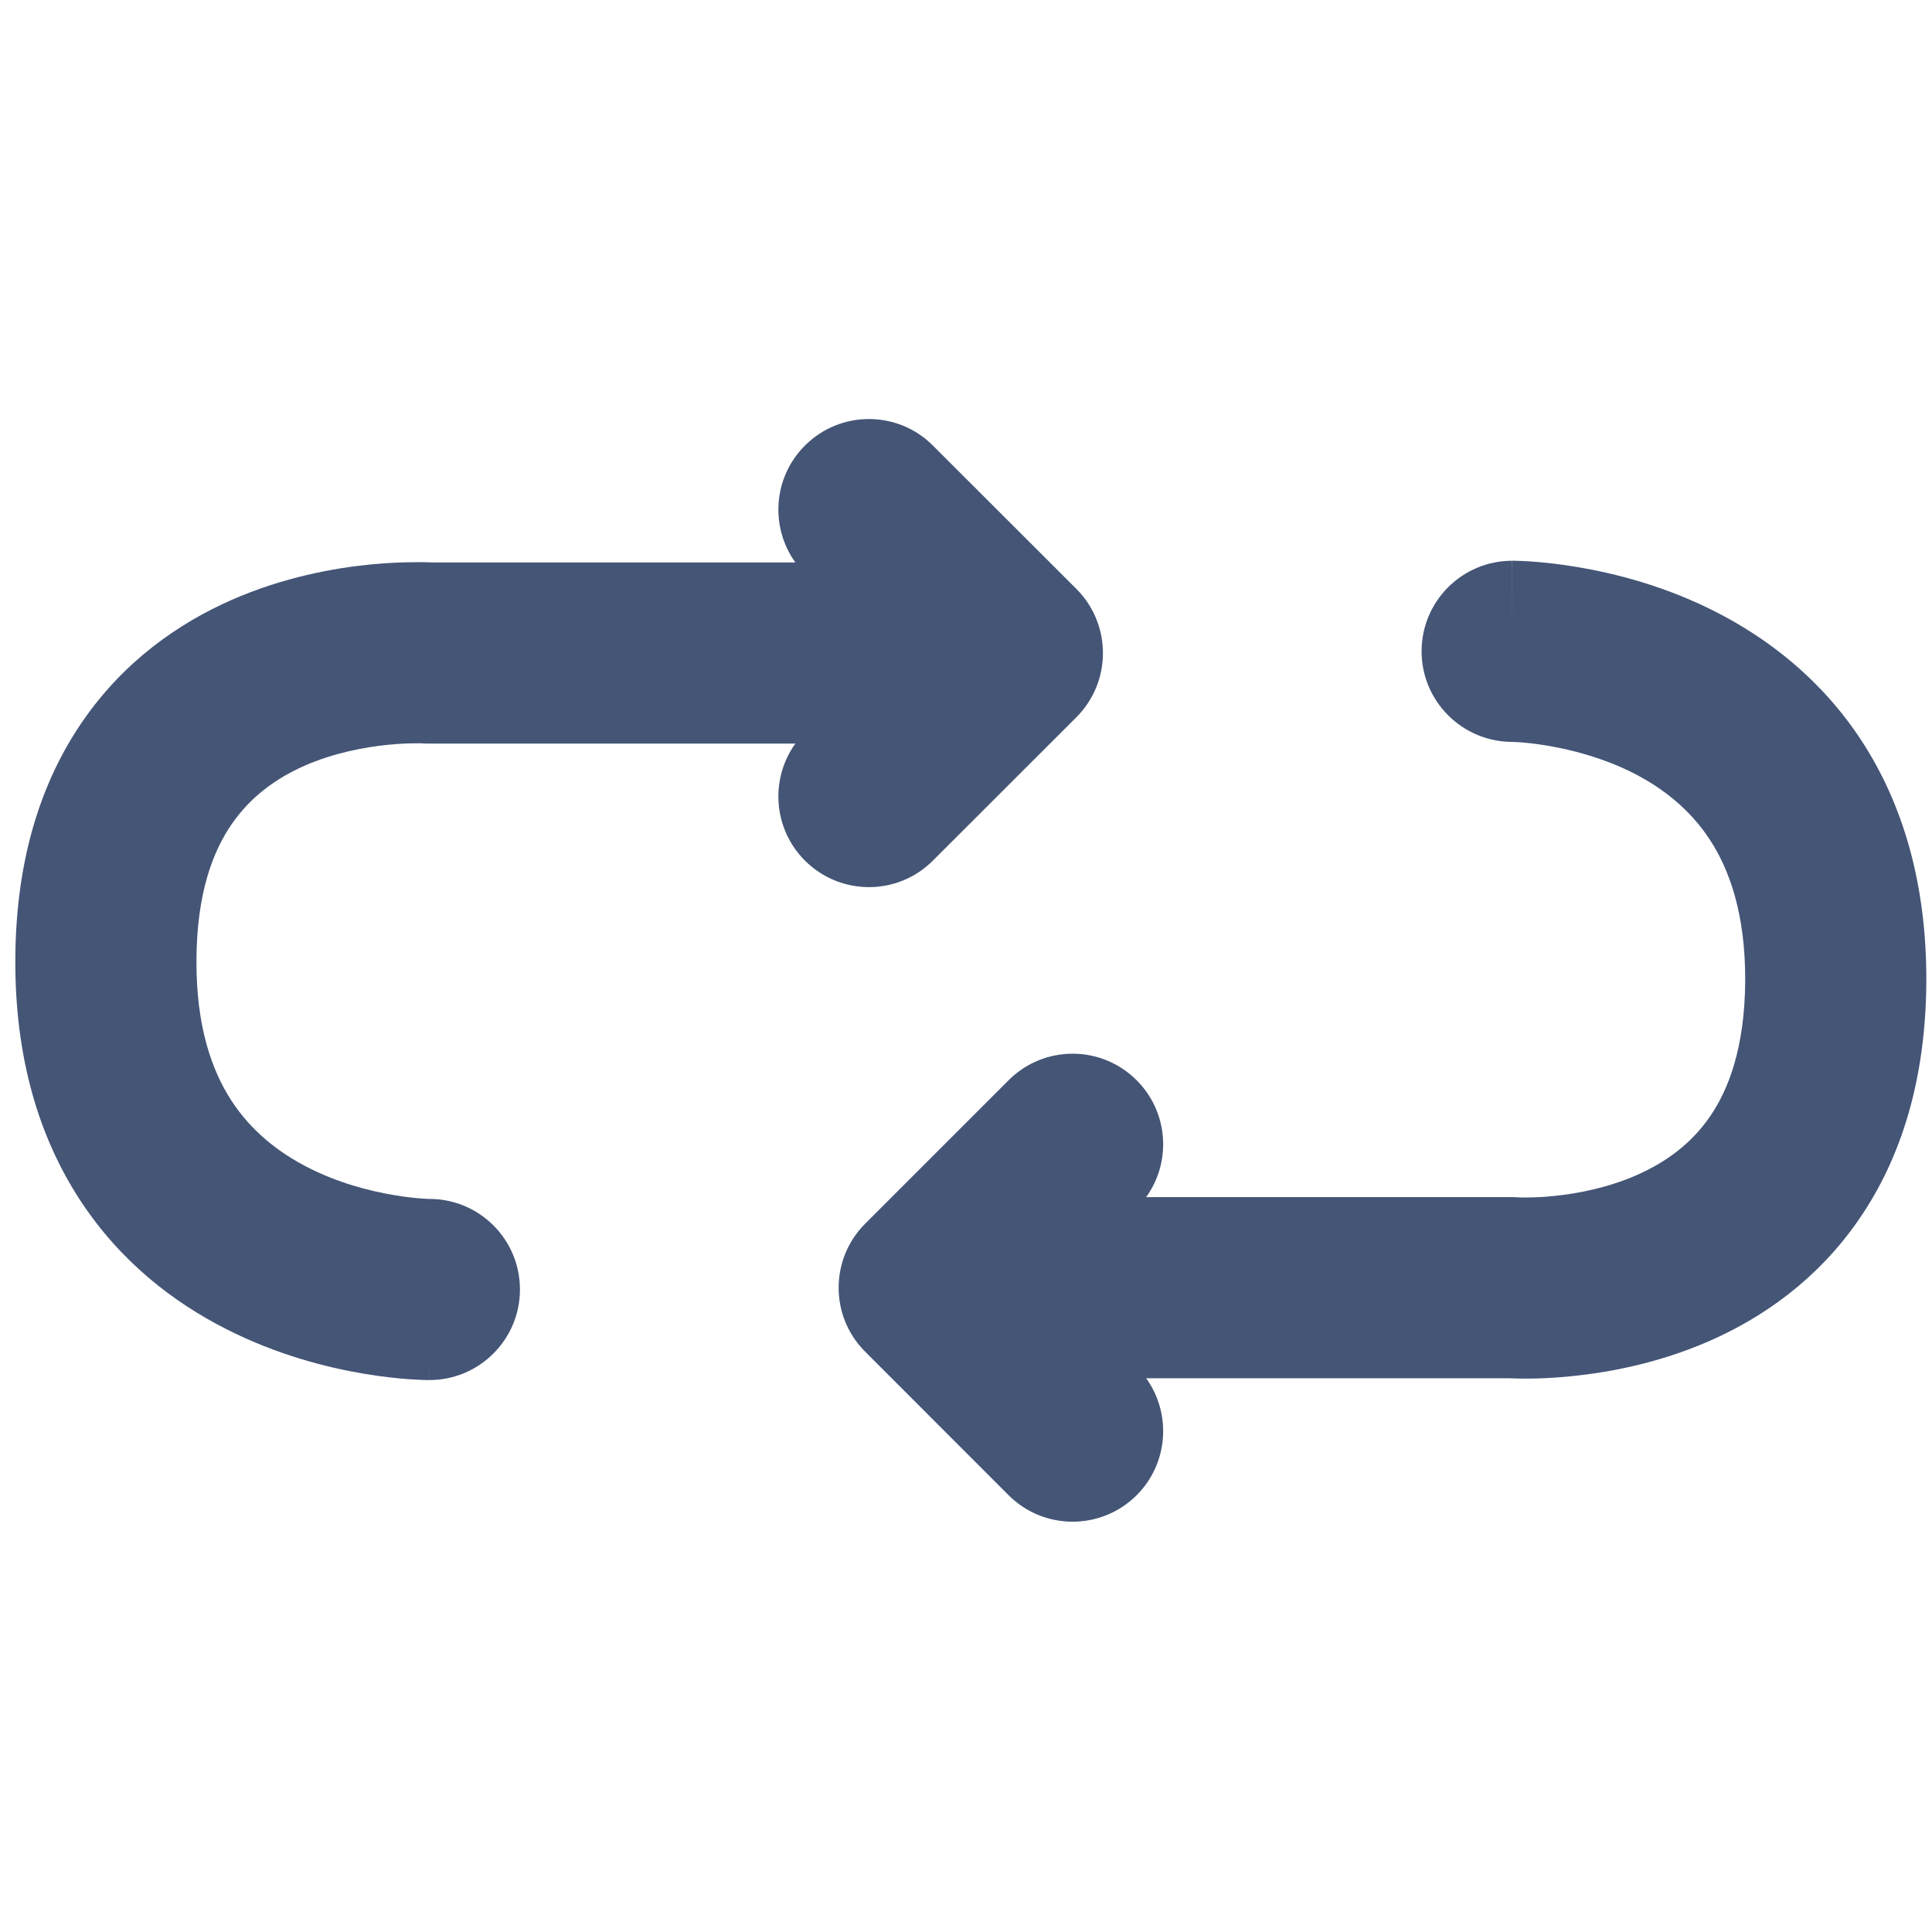 <svg width="16" height="16" viewBox="0 0 16 16" fill="none" xmlns="http://www.w3.org/2000/svg">
<path fill-rule="evenodd" clip-rule="evenodd" d="M6.666 3.69C6.959 3.397 7.434 3.397 7.726 3.69L8.915 4.878C9.207 5.171 9.207 5.646 8.915 5.939L7.726 7.127C7.434 7.42 6.959 7.42 6.666 7.127C6.402 6.863 6.376 6.451 6.587 6.158H3.556C3.54 6.158 3.524 6.158 3.507 6.157L3.498 6.156C3.488 6.156 3.469 6.155 3.443 6.156C3.391 6.156 3.311 6.158 3.213 6.168C3.014 6.188 2.763 6.236 2.523 6.341C2.287 6.445 2.075 6.598 1.919 6.825C1.764 7.049 1.629 7.397 1.627 7.952C1.624 8.506 1.757 8.87 1.918 9.117C2.082 9.368 2.306 9.544 2.551 9.669C2.8 9.796 3.058 9.863 3.261 9.897C3.36 9.914 3.441 9.922 3.495 9.926C3.521 9.928 3.54 9.928 3.551 9.929L3.56 9.929C3.973 9.931 4.306 10.266 4.306 10.679C4.306 11.093 3.97 11.429 3.556 11.429V10.679C3.556 11.429 3.556 11.429 3.555 11.429L3.554 11.429L3.553 11.429L3.548 11.429L3.536 11.429C3.527 11.429 3.515 11.428 3.5 11.428C3.472 11.427 3.433 11.425 3.386 11.422C3.292 11.415 3.163 11.402 3.01 11.376C2.708 11.325 2.294 11.221 1.872 11.006C1.446 10.79 0.999 10.454 0.662 9.937C0.322 9.416 0.123 8.757 0.127 7.945C0.13 7.136 0.333 6.483 0.683 5.975C1.03 5.47 1.487 5.158 1.919 4.968C2.347 4.78 2.764 4.705 3.065 4.675C3.218 4.66 3.346 4.656 3.44 4.656C3.487 4.655 3.525 4.656 3.554 4.657C3.562 4.658 3.57 4.658 3.576 4.658H6.587C6.376 4.365 6.402 3.954 6.666 3.69Z" fill="#445576"/>
<path fill-rule="evenodd" clip-rule="evenodd" d="M9.413 12.383C9.12 12.675 8.646 12.675 8.353 12.383L7.165 11.194C6.872 10.902 6.872 10.427 7.165 10.134L8.353 8.946C8.646 8.653 9.12 8.653 9.413 8.946C9.677 9.21 9.703 9.621 9.492 9.914H12.523C12.539 9.914 12.556 9.915 12.572 9.916L12.581 9.916C12.591 9.917 12.61 9.917 12.636 9.917C12.689 9.917 12.768 9.915 12.866 9.905C13.065 9.885 13.316 9.837 13.556 9.731C13.792 9.627 14.004 9.475 14.161 9.247C14.315 9.023 14.45 8.676 14.453 8.12C14.455 7.567 14.322 7.202 14.161 6.955C13.997 6.704 13.773 6.528 13.528 6.403C13.279 6.277 13.021 6.21 12.819 6.176C12.719 6.159 12.638 6.151 12.585 6.147C12.558 6.145 12.539 6.144 12.528 6.144L12.519 6.144C12.107 6.141 11.773 5.806 11.773 5.394C11.773 4.979 12.109 4.644 12.523 4.644V5.394C12.523 4.644 12.524 4.644 12.524 4.644L12.525 4.644L12.527 4.644L12.531 4.644L12.543 4.644C12.552 4.644 12.564 4.644 12.579 4.645C12.607 4.646 12.646 4.647 12.693 4.651C12.787 4.658 12.916 4.671 13.069 4.697C13.371 4.748 13.785 4.851 14.207 5.066C14.633 5.283 15.08 5.619 15.417 6.135C15.757 6.656 15.956 7.316 15.953 8.127C15.949 8.937 15.746 9.589 15.396 10.097C15.049 10.602 14.592 10.914 14.16 11.104C13.732 11.292 13.316 11.367 13.014 11.397C12.861 11.413 12.733 11.417 12.639 11.417C12.592 11.417 12.554 11.416 12.525 11.415C12.517 11.415 12.509 11.415 12.503 11.414H9.492C9.703 11.707 9.677 12.119 9.413 12.383Z" fill="#445576"/>
</svg>
